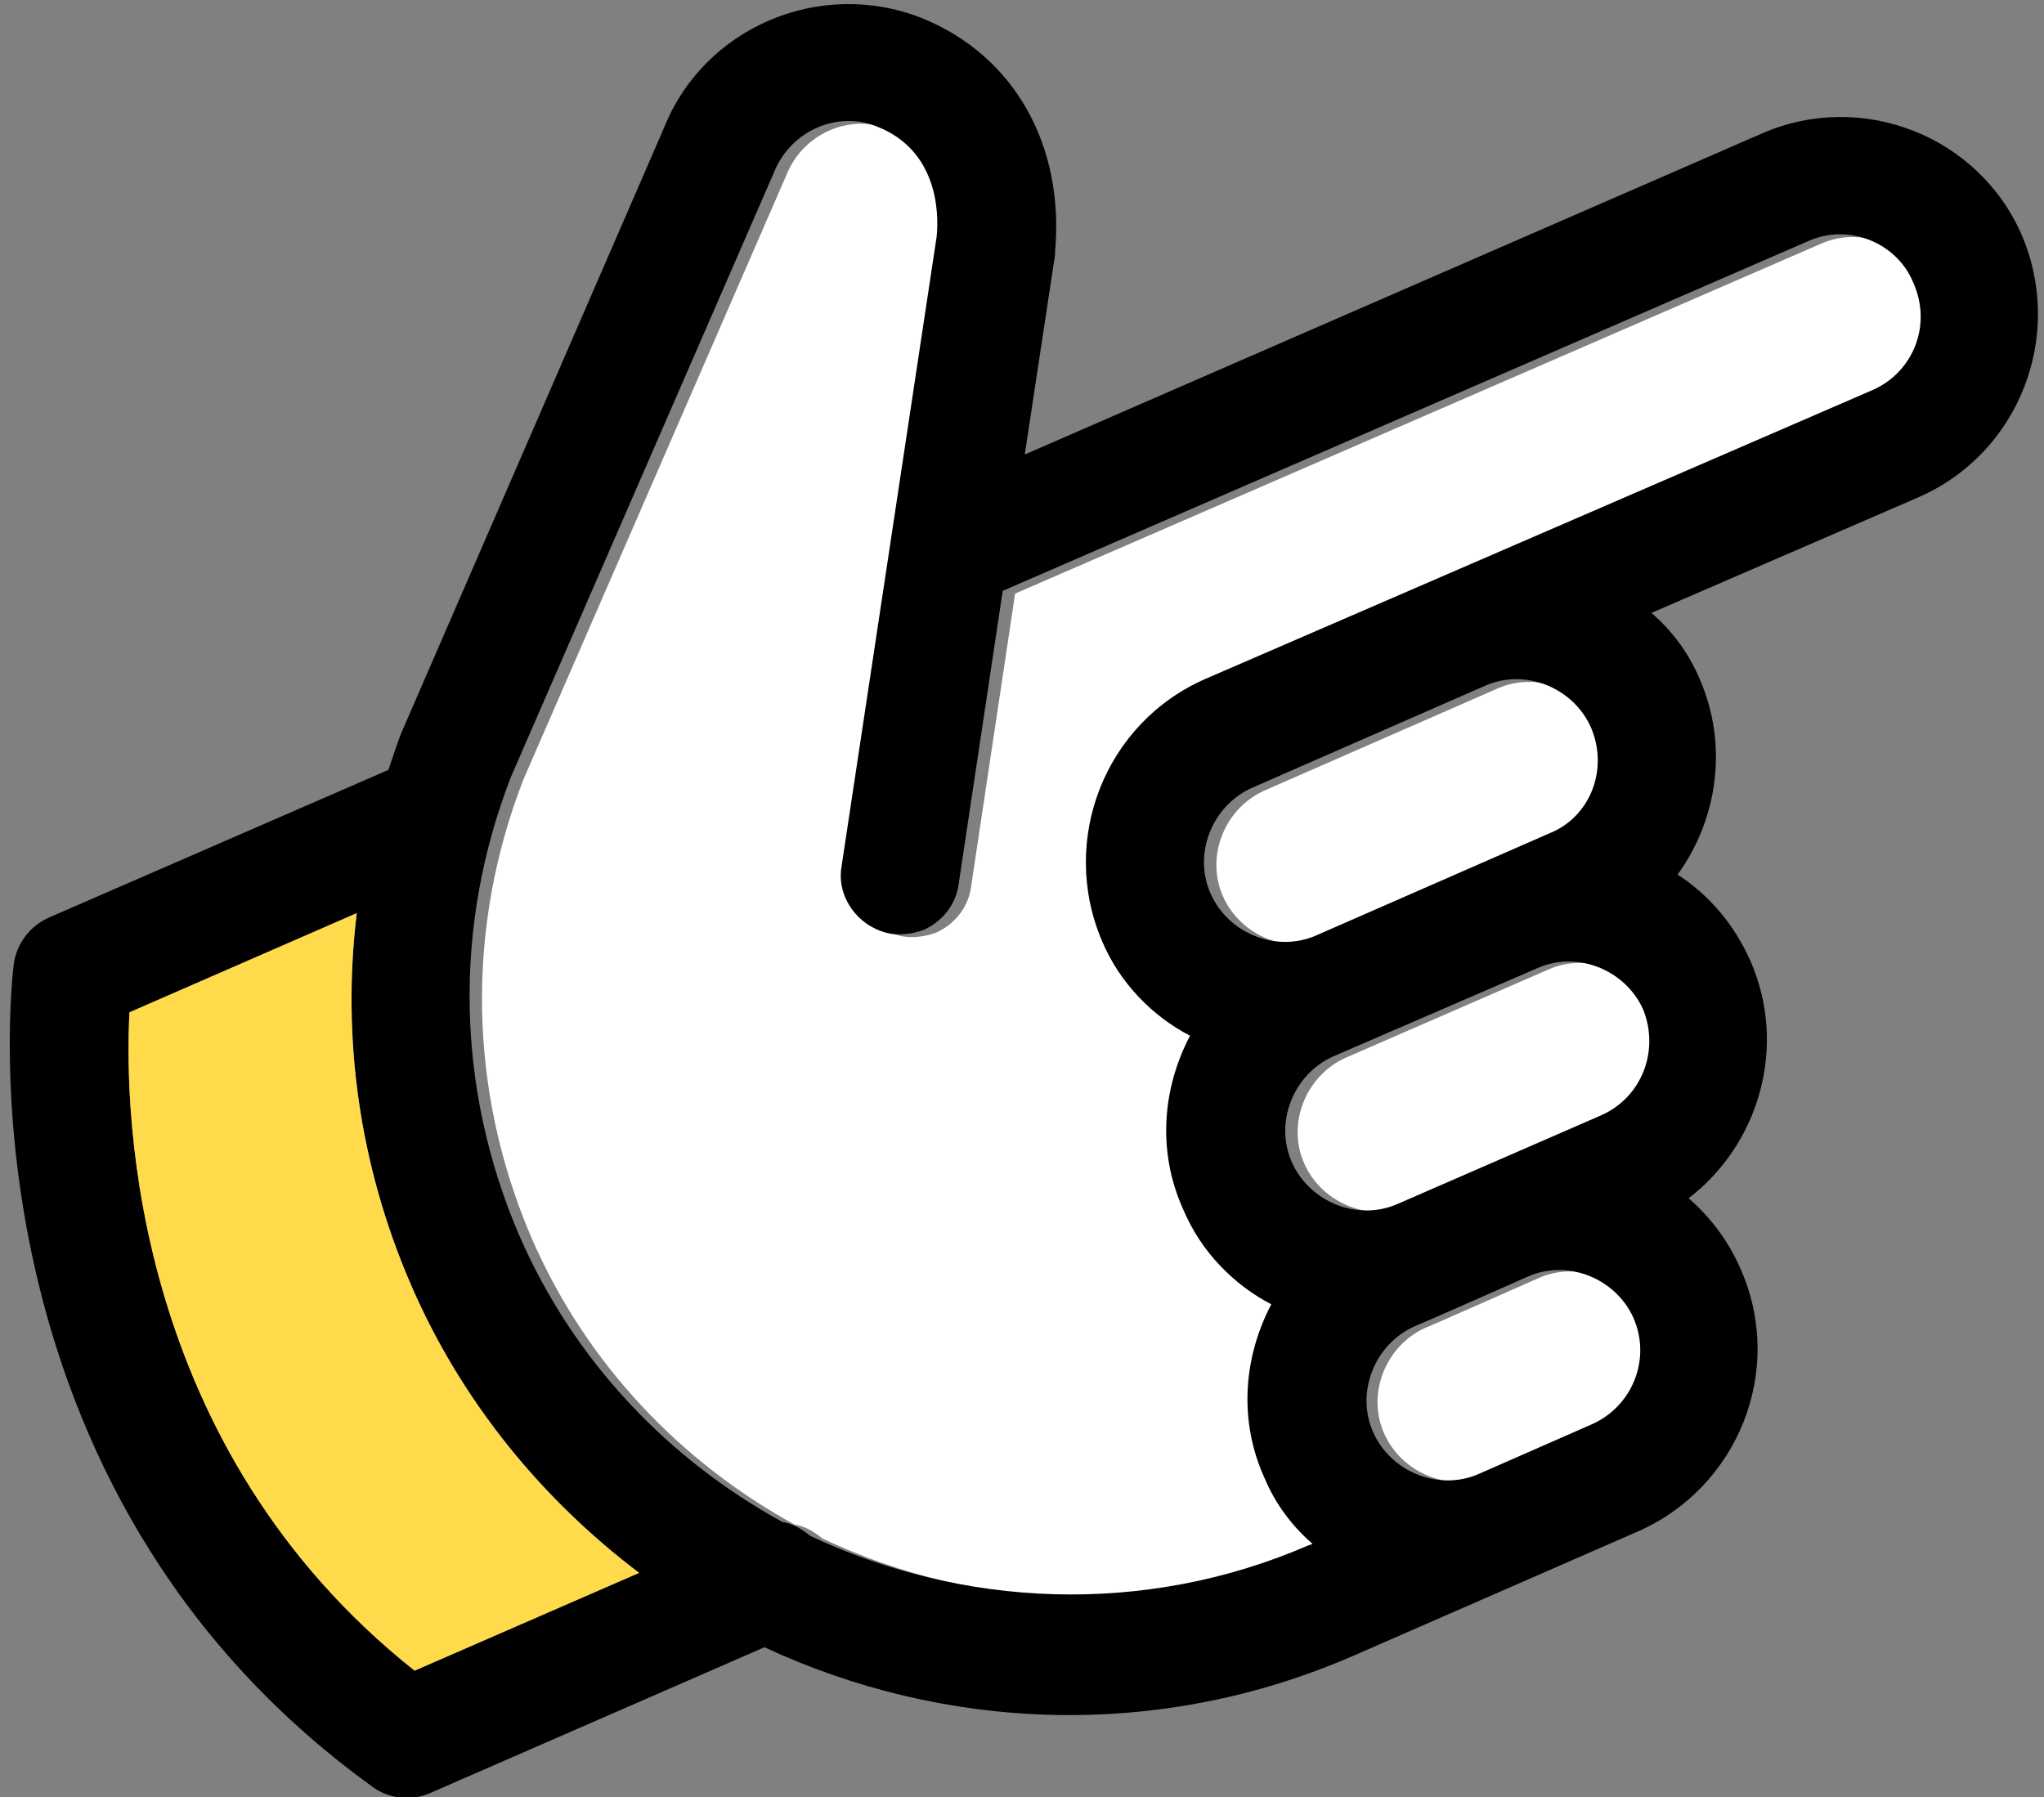 <svg version="1.1" id="Layer_1" xmlns="http://www.w3.org/2000/svg" x="0" y="0" viewBox="0 0 148.4 130.5" xml:space="preserve"><rect x="0" y="0" width="148.4" height="130.5" fill="#808080" stroke="none"/><style>.st0{fill:#fff}</style><path class="st0" d="M116.4 103.5l-8.2 3.6c-2.9 1.3-6.4-.1-7.7-3-1.3-2.9.1-6.4 3-7.7.3-.1 8.2-3.6 8.2-3.6 2.9-1.3 6.4.1 7.7 3 1.3 3-.1 6.4-3 7.7zM117.1 81.1l-14.7 6.4c-2.9 1.3-6.4-.1-7.7-3-1.3-2.9.1-6.4 3-7.7l14.7-6.4c2.9-1.3 6.4.1 7.7 3 1.3 3-.1 6.5-3 7.7zM113.4 60.7l-16.9 7.4c-2.9 1.3-6.4-.1-7.7-3-1.3-2.9.1-6.4 3-7.7l16.9-7.4c2.9-1.3 6.4.1 7.7 3 1.2 3-.1 6.4-3 7.7z"/><path class="st0" d="M136.8 28.4L88.4 49.5c-7.3 3.2-10.6 11.7-7.5 19 1.3 3.1 3.7 5.5 6.4 6.9-2 3.8-2.4 8.4-.5 12.6 1.3 3.1 3.7 5.5 6.4 6.9-2 3.8-2.4 8.4-.5 12.6.8 1.9 2 3.5 3.5 4.8l-.3.1c-12 5.2-25.2 4.5-36.2-.7-.6-.5-1.3-.9-2-1-8.2-4.5-15.1-11.6-19.1-20.8-4.6-10.7-4.8-22.5-.6-33.3l19.1-43.9c1.2-3 4.6-4.5 7.5-3.3 4.3 1.7 4.5 6.1 4.3 8L62 63.1c-.4 2.3 1.3 4.5 3.6 4.9.8.1 1.6 0 2.4-.3 1.3-.6 2.3-1.8 2.5-3.3l3.2-21.3 58.5-25.4c2.9-1.3 6.4.1 7.6 3 1.3 3-.1 6.4-3 7.7z"/><path d="M127.9 9.7L74.4 33l2.2-14.5v-.2c.7-7.8-3-14.3-9.7-17-7.4-2.9-15.8.7-18.7 8l-19.1 44c-.3.8-.6 1.7-.9 2.6L3.6 66.6c-1.4.6-2.4 1.9-2.6 3.4s-4.3 37.8 26 59.7c1.2.9 2.8 1.1 4.2.5l24.3-10.6c13.1 6.1 28.6 6.8 42.8.6l20.6-9c7.3-3.2 10.7-11.7 7.5-19-.9-2.1-2.2-3.8-3.8-5.2 5.1-3.9 7.2-11 4.5-17.2-1.2-2.7-3-4.8-5.3-6.3 2.9-4 3.7-9.4 1.6-14.2-.8-1.9-2-3.5-3.5-4.8l19.4-8.4c7.3-3.2 10.6-11.7 7.5-19-3.1-7.2-11.6-10.6-18.9-7.4zM46.4 114.2l-16.3 7.1C9.7 105.1 9 81.1 9.4 73.5l16.5-7.2c-1.1 9.1.2 18.3 3.9 26.9s9.6 15.7 16.6 21zm69.2-10.8l-8.2 3.6c-2.9 1.3-6.4-.1-7.7-3-1.3-2.9.1-6.4 3-7.7.3-.1 8.2-3.6 8.2-3.6 2.9-1.3 6.4.1 7.7 3 1.3 3-.1 6.4-3 7.7zm.6-22.4l-14.7 6.4c-2.9 1.3-6.4-.1-7.7-3-1.3-2.9.1-6.4 3-7.7l14.8-6.4c2.9-1.3 6.4.1 7.7 3 1.2 3-.1 6.4-3.1 7.7zm-3.7-20.5l-16.9 7.4c-2.9 1.3-6.4-.1-7.7-3-1.3-2.9.1-6.4 3-7.7l16.9-7.4c2.9-1.3 6.4.1 7.7 3 1.3 3 0 6.5-3 7.7zM136 28.3l-48.5 21c-7.3 3.2-10.6 11.7-7.5 19 1.3 3.1 3.7 5.5 6.4 6.9-2 3.8-2.4 8.4-.5 12.6 1.3 3.1 3.7 5.5 6.4 6.9-2 3.8-2.4 8.4-.5 12.6.8 1.9 2 3.5 3.5 4.8l-.3.1c-12 5.2-25.2 4.5-36.2-.7-.6-.5-1.3-.9-2-1-8.2-4.5-15.1-11.6-19.1-20.8-4.6-10.7-4.8-22.5-.6-33.3l19.1-43.9c1.2-3 4.6-4.5 7.5-3.3 4.3 1.7 4.5 6.1 4.3 8l-6.9 45.7c-.4 2.3 1.3 4.5 3.6 4.9.8.1 1.6 0 2.4-.3 1.3-.6 2.3-1.8 2.5-3.3l3.2-21.3 58.5-25.4c2.9-1.3 6.4.1 7.6 3 1.4 3.1 0 6.5-2.9 7.8z"/><path d="M46.4 114.2l-16.3 7.1C9.7 105.1 9 81.1 9.4 73.5l16.5-7.2c-1.1 9.1.2 18.3 3.9 26.9s9.6 15.7 16.6 21z" fill="#ffdb4c"/></svg>